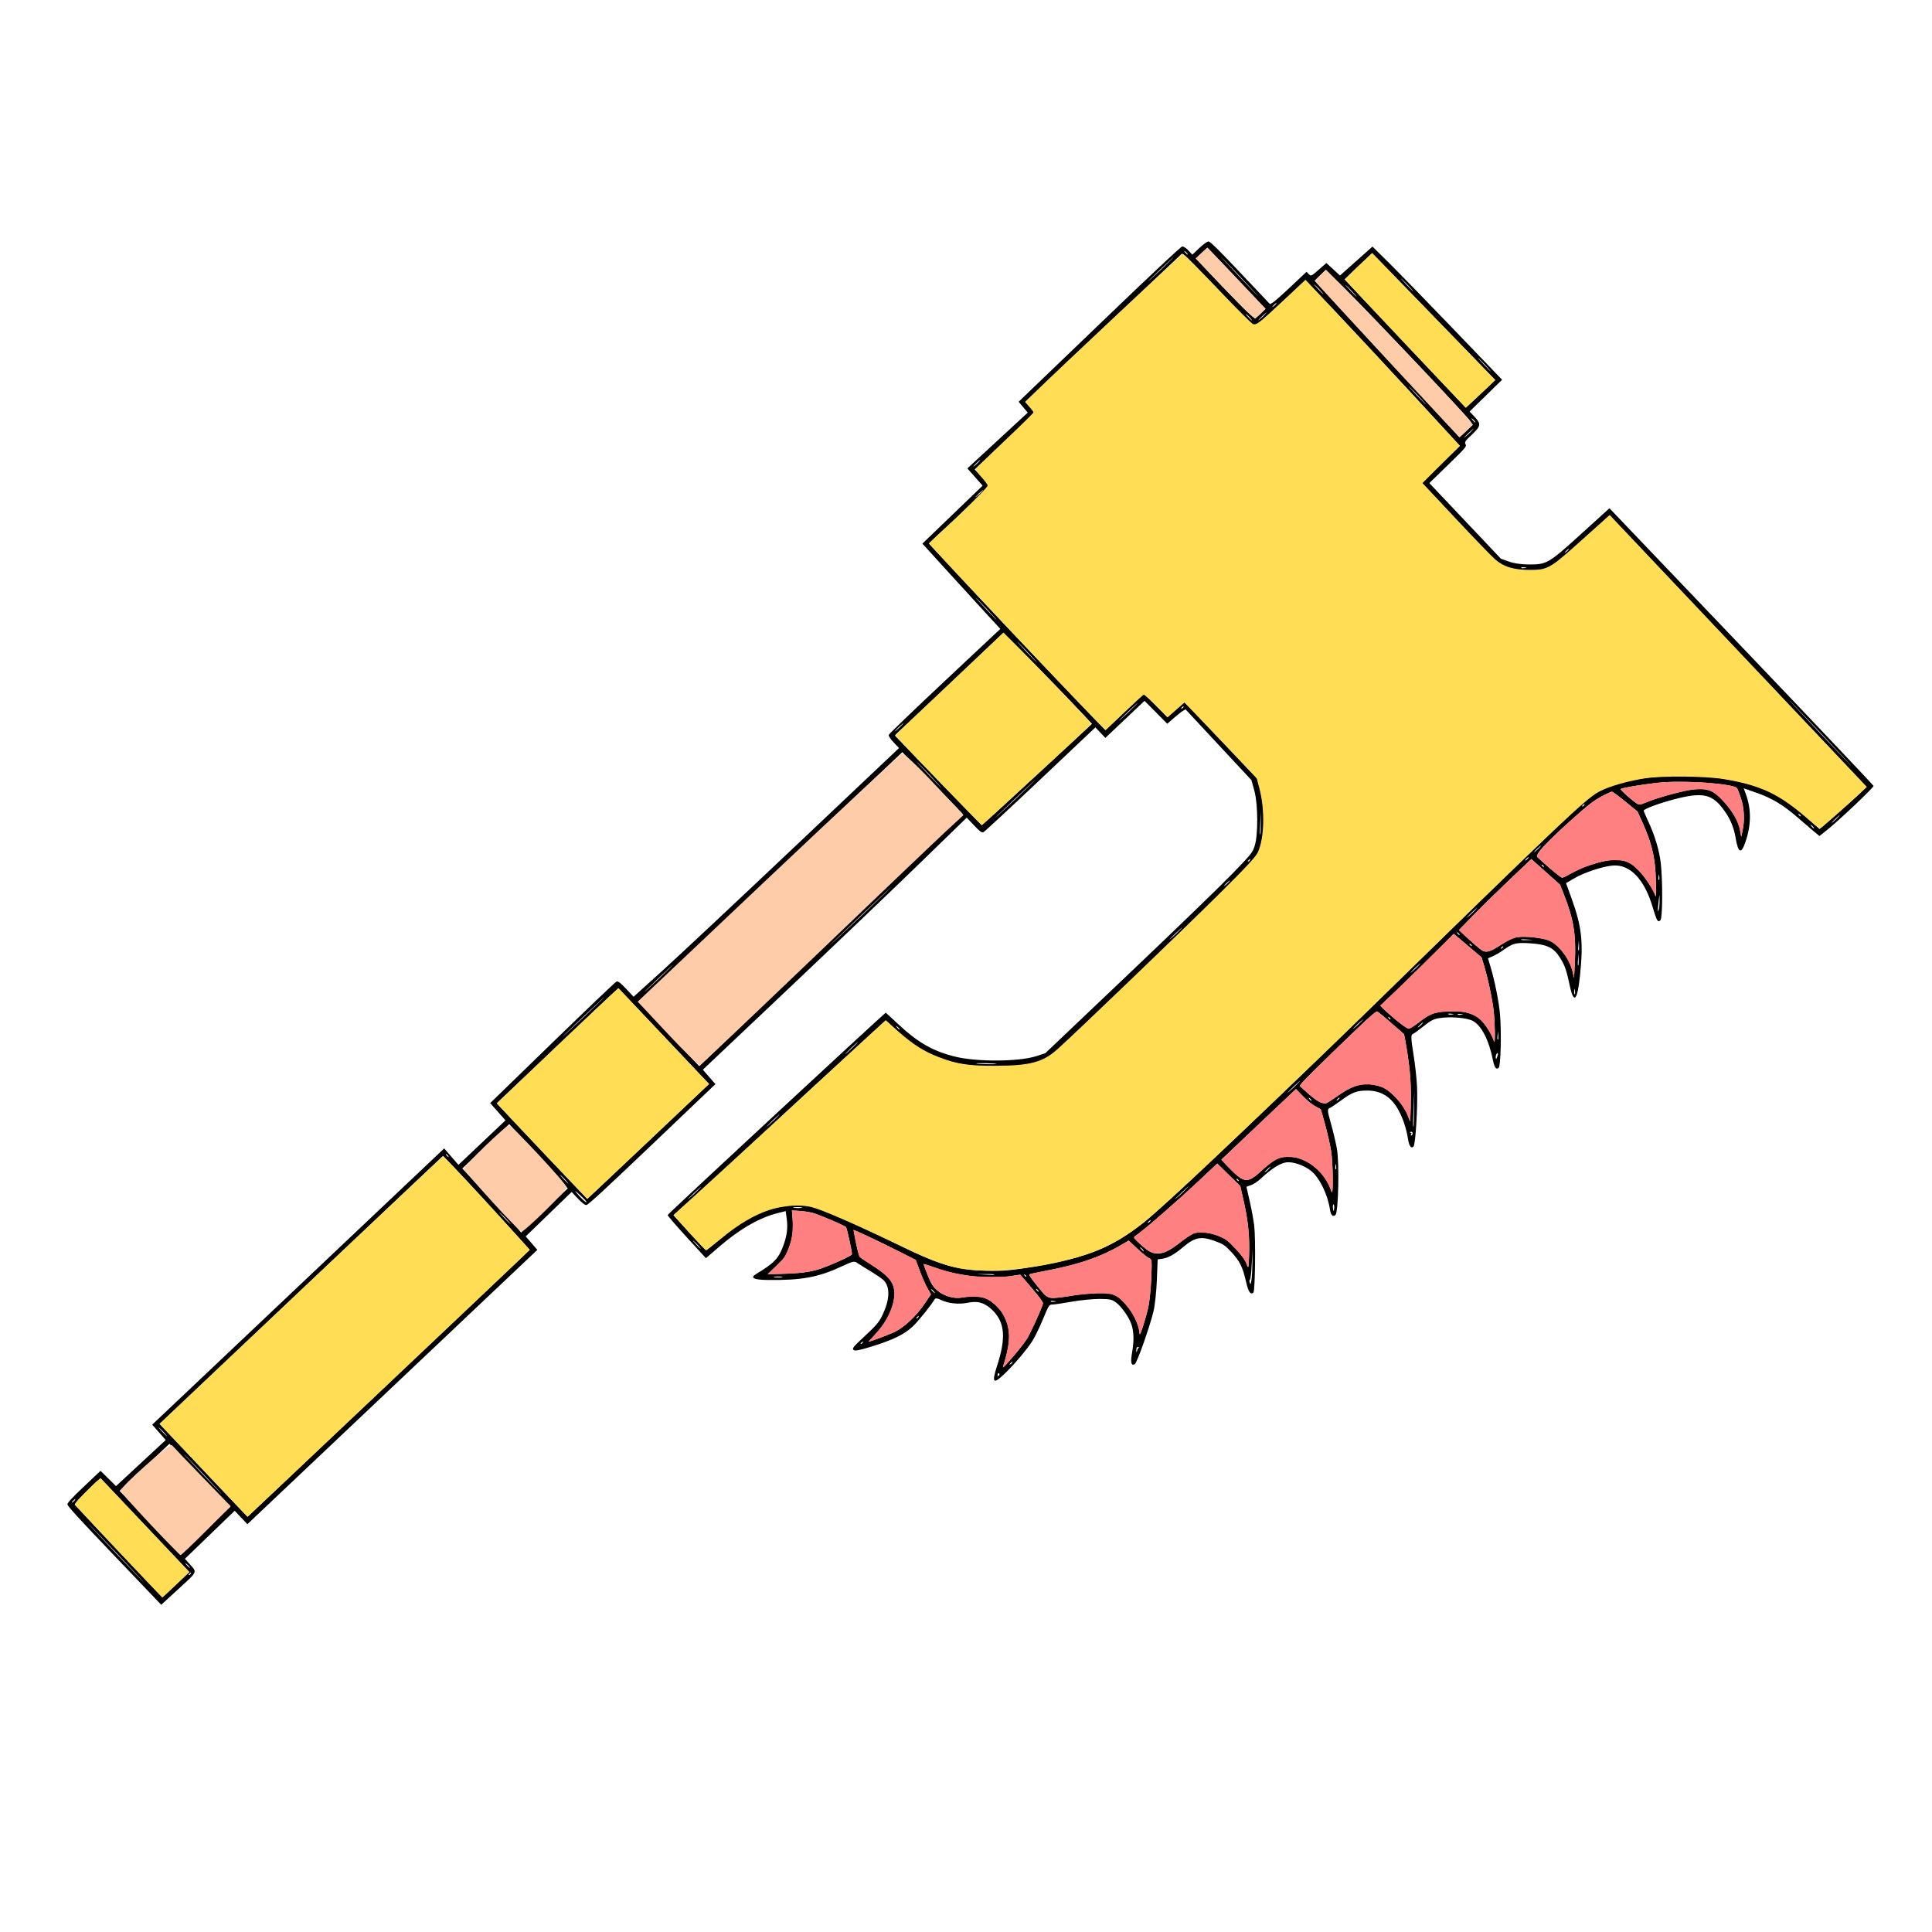 <?xml version="1.0" encoding="UTF-8" standalone="no"?>
<svg
   xmlns:dc="http://purl.org/dc/elements/1.1/"
   xmlns:cc="http://creativecommons.org/ns#"
   xmlns:rdf="http://www.w3.org/1999/02/22-rdf-syntax-ns#"
   xmlns:svg="http://www.w3.org/2000/svg"
   xmlns="http://www.w3.org/2000/svg"
   xmlns:xlink="http://www.w3.org/1999/xlink"
   xmlns:sodipodi="http://sodipodi.sourceforge.net/DTD/sodipodi-0.dtd"
   xmlns:inkscape="http://www.inkscape.org/namespaces/inkscape"
   cursor="default"
   viewBox="0 0 256 256"
   version="1.1"
   id="svg53"
   sodipodi:docname="chainaxe.svg"
   inkscape:version="1.0.2-2 (e86c870879, 2021-01-15)">
  <sodipodi:namedview
     pagecolor="#ffffff"
     bordercolor="#666666"
     borderopacity="1"
     objecttolerance="10"
     gridtolerance="10"
     guidetolerance="10"
     inkscape:pageopacity="0"
     inkscape:pageshadow="2"
     inkscape:window-width="1920"
     inkscape:window-height="1017"
     id="namedview55"
     showgrid="false"
     inkscape:zoom="1.9631877"
     inkscape:cx="184.1473"
     inkscape:cy="164.98184"
     inkscape:window-x="-8"
     inkscape:window-y="-8"
     inkscape:window-maximized="1"
     inkscape:current-layer="svg53"
     inkscape:document-rotation="0" />
  <defs
     id="defs25">
    <linearGradient
       id="innoGrad2">
      <stop
         offset="0"
         stop-color="#f55"
         id="stop2" />
      <stop
         offset="1"
         stop-color="#ff8080"
         id="stop4" />
    </linearGradient>
    <linearGradient
       id="innoGrad3">
      <stop
         offset="0"
         stop-color="#f55"
         id="stop7" />
      <stop
         offset="1"
         stop-color="#ff2a2a"
         id="stop9" />
    </linearGradient>
    <linearGradient
       id="innoGrad1">
      <stop
         offset="0"
         stop-color="#ff7f2a"
         id="stop12" />
      <stop
         offset="1"
         stop-color="#f95"
         id="stop14" />
    </linearGradient>
    <linearGradient
       id="linearGradient1068"
       x1="87.051"
       x2="54.78"
       y1="102.78"
       y2="123.932"
       gradientTransform="translate(6.903 5.37)"
       gradientUnits="userSpaceOnUse"
       xlink:href="#innoGrad1" />
    <linearGradient
       id="linearGradient1076"
       x1="125.831"
       x2="107.39"
       y1="56.949"
       y2="73.763"
       gradientTransform="translate(6.903 5.37)"
       gradientUnits="userSpaceOnUse"
       xlink:href="#innoGrad1" />
    <linearGradient
       id="linearGradient1084"
       x1="184.678"
       x2="165.966"
       y1="32"
       y2="46.373"
       gradientTransform="translate(6.903 5.37)"
       gradientUnits="userSpaceOnUse"
       xlink:href="#innoGrad1" />
    <linearGradient
       id="linearGradient1092"
       x1="53.966"
       x2="38.78"
       y1="163.525"
       y2="179.525"
       gradientTransform="translate(6.903 5.37)"
       gradientUnits="userSpaceOnUse"
       xlink:href="#innoGrad1" />
    <linearGradient
       id="linearGradient1100"
       x1="156.475"
       x2="120.949"
       y1="104.678"
       y2="137.492"
       gradientTransform="translate(6.903 5.37)"
       gradientUnits="userSpaceOnUse"
       xlink:href="#innoGrad1" />
    <linearGradient
       id="linearGradient1108"
       x1="120.136"
       x2="184.678"
       y1="232.136"
       y2="130.712"
       gradientTransform="translate(6.903 5.37)"
       gradientUnits="userSpaceOnUse"
       xlink:href="#innoGrad1" />
    <linearGradient
       id="linearGradient1116"
       x1="82.072"
       x2="27.613"
       y1="213.813"
       y2="231.839"
       gradientTransform="translate(6.903 5.37)"
       gradientUnits="userSpaceOnUse"
       xlink:href="#innoGrad3" />
    <linearGradient
       id="linearGradient1124"
       x1="204.03"
       x2="223.206"
       y1="87.637"
       y2="49.285"
       gradientTransform="translate(6.903 5.37)"
       gradientUnits="userSpaceOnUse"
       xlink:href="#innoGrad2" />
  </defs>
  <path
     style="fill:#000000;stroke-width:0.175"
     d="m 8.933,199.333 c 0.006,-0.21 0.655,-0.91 2.198,-2.37 l 2.189,-2.071 1.027,1.012 1.027,1.012 3.293,-3.051 3.293,-3.051 -0.895,-1.02 -0.895,-1.02 19.344,-18.301 19.344,-18.301 0.944,1.09 0.944,1.09 3.117,-2.949 3.117,-2.949 -1.013,-1.145 -1.013,-1.145 8.237,-7.999 c 4.53,-4.399 8.354,-8.047 8.497,-8.106 0.203,-0.084 0.481,0.126 1.265,0.954 l 1.004,1.062 3.789,-3.427 c 2.084,-1.885 9.997,-9.299 17.584,-16.477 l 13.795,-13.05 -0.713,-0.754 c -0.421,-0.445 -0.687,-0.85 -0.65,-0.989 0.034,-0.13 3.376,-3.343 7.426,-7.141 l 7.364,-6.906 -1.462,-1.58 c -0.804,-0.869 -3.128,-3.411 -5.165,-5.65 l -3.702,-4.07 3.991,-3.839 3.991,-3.839 -1.012,-1.143 -1.012,-1.143 4.002,-3.696 4.002,-3.696 -0.606,-0.719 -0.606,-0.719 10.706,-10.281 c 7.143,-6.86 10.799,-10.289 10.985,-10.303 0.154,-0.012 0.516,0.228 0.805,0.533 l 0.525,0.555 0.926,-0.876 c 0.551,-0.521 1.046,-0.873 1.222,-0.868 0.218,0.006 1.328,1.099 4.218,4.154 l 3.922,4.146 0.358,-0.194 c 0.197,-0.106 1.286,-1.07 2.421,-2.142 l 2.063,-1.948 0.295,0.312 c 0.285,0.301 0.33,0.281 1.313,-0.581 l 1.018,-0.893 0.903,0.828 0.903,0.828 2.153,-1.917 2.153,-1.917 2.263,2.239 c 1.245,1.231 5.109,5.202 8.587,8.823 l 6.324,6.584 -2.155,2.105 -2.155,2.105 0.649,0.686 c 0.909,0.96 0.867,1.234 -0.364,2.399 -0.881,0.833 -0.972,0.972 -0.819,1.251 0.163,0.297 0.043,0.439 -2.313,2.73 l -2.485,2.416 4.74,5.01 4.74,5.01 1.07,0.384 c 0.666,0.239 1.684,0.383 2.697,0.382 2.336,-0.003 2.547,-0.129 6.986,-4.157 l 3.633,-3.296 17.478,18.305 c 9.613,10.068 17.496,18.388 17.516,18.488 0.042,0.202 -4.67,4.667 -6.204,5.878 l -0.963,0.761 -0.745,-0.617 c -0.41,-0.339 -1.401,-1.187 -2.202,-1.884 -1.875,-1.631 -3.366,-2.522 -5.433,-3.244 l -1.662,-0.581 0.273,0.733 c 0.771,2.073 0.74,4.212 -0.095,6.546 -0.528,1.476 -0.91,1.263 -1.241,-0.692 -0.268,-1.582 -0.816,-2.788 -1.864,-4.102 -1.399,-1.753 -2.727,-1.964 -6.351,-1.005 -1.979,0.524 -3.96,1.264 -3.964,1.481 -0.002,0.086 0.245,0.678 0.549,1.316 0.892,1.874 1.523,3.963 1.712,5.669 0.268,2.409 0.237,7.27 -0.047,7.539 -0.353,0.334 -0.481,0.115 -1.043,-1.776 -1.085,-3.651 -2.973,-5.629 -5.226,-5.475 -1.286,0.088 -3.818,0.917 -5.111,1.674 l -1.129,0.66 0.687,1.896 c 1.406,3.88 1.629,5.861 1.165,10.346 -0.351,3.387 -0.827,3.845 -1.364,1.309 -0.426,-2.015 -0.657,-2.673 -1.283,-3.664 -0.858,-1.359 -1.726,-1.774 -4.006,-1.915 -1.833,-0.114 -2.249,-0.006 -3.521,0.908 -0.38,0.273 -0.99,0.63 -1.355,0.792 l -0.664,0.295 0.348,1.163 c 0.568,1.899 1.112,4.651 1.25,6.32 0.197,2.393 0.088,6.767 -0.175,7.016 -0.317,0.299 -0.568,-0.013 -0.749,-0.928 -0.529,-2.686 -1.489,-4.598 -2.642,-5.26 -0.753,-0.433 -2.953,-0.627 -4.462,-0.393 -0.784,0.121 -1.11,0.289 -2.104,1.079 -0.647,0.515 -1.307,0.987 -1.466,1.05 -0.225,0.089 -0.199,0.672 0.118,2.608 0.224,1.371 0.442,3.364 0.483,4.427 0.102,2.604 -0.199,7.599 -0.474,7.86 -0.321,0.306 -0.579,-0.065 -0.736,-1.062 -0.216,-1.366 -0.656,-2.685 -1.265,-3.792 -0.959,-1.743 -2.293,-2.567 -4.161,-2.57 -1.325,-0.002 -1.991,0.249 -3.375,1.27 -0.673,0.497 -1.384,0.972 -1.579,1.055 -0.315,0.134 -0.296,0.362 0.171,2.012 0.289,1.023 0.648,2.536 0.797,3.36 0.34,1.881 0.202,8.415 -0.185,8.782 -0.336,0.318 -0.625,0.038 -0.733,-0.712 -0.287,-1.989 -1.406,-4.265 -2.53,-5.145 -0.909,-0.712 -2.333,-1.207 -3.206,-1.114 -0.833,0.089 -2.008,0.832 -3.451,2.181 -0.415,0.389 -0.992,0.764 -1.314,0.857 -0.316,0.091 -0.569,0.195 -0.563,0.232 0.007,0.036 0.207,0.917 0.446,1.956 0.238,1.039 0.502,2.49 0.585,3.224 0.203,1.787 0.117,8.595 -0.111,8.811 -0.368,0.348 -0.673,-0.096 -0.97,-1.41 -0.445,-1.971 -0.823,-2.741 -1.928,-3.931 -0.873,-0.94 -1.087,-1.084 -2.228,-1.498 -1.791,-0.65 -2.619,-0.498 -4.109,0.751 -1.276,1.07 -2.004,1.479 -2.858,1.604 l -0.592,0.087 -0.108,2.751 c -0.059,1.513 -0.262,3.379 -0.45,4.147 -0.534,2.183 -2.208,6.89 -2.491,7.007 -0.483,0.199 -0.569,-0.229 -0.329,-1.65 0.247,-1.461 0.227,-2.543 -0.065,-3.541 -0.261,-0.891 -1.267,-2.37 -2.005,-2.948 -0.58,-0.454 -0.857,-0.519 -2.244,-0.527 -0.871,-0.005 -2.519,0.157 -3.663,0.36 -1.144,0.203 -2.297,0.374 -2.562,0.38 -0.471,0.011 -0.497,0.05 -1.284,1.946 -0.442,1.064 -1.063,2.346 -1.38,2.849 -0.74,1.172 -2.501,3.244 -3.806,4.479 -1.419,1.342 -1.617,1.08 -0.885,-1.178 1.169,-3.611 1.032,-5.618 -0.495,-7.222 -1.005,-1.056 -2.011,-1.397 -3.318,-1.123 -1.229,0.257 -2.621,0.124 -3.591,-0.343 -0.534,-0.257 -0.776,-0.284 -0.881,-0.099 -0.425,0.749 -2.142,2.88 -2.888,3.587 -1.118,1.058 -2.539,1.757 -5.367,2.642 -1.67,0.522 -2.33,0.649 -2.491,0.479 -0.202,-0.213 -0.081,-0.361 1.534,-1.872 1.51,-1.413 1.821,-1.78 2.248,-2.642 1.033,-2.091 1.109,-3.803 0.21,-4.72 -0.192,-0.195 -0.977,-0.734 -1.744,-1.198 -0.768,-0.464 -1.574,-0.967 -1.792,-1.118 -0.352,-0.245 -0.573,-0.193 -1.988,0.467 -3.138,1.462 -5.33,1.867 -9.833,1.815 -1.856,-0.022 -2.386,-0.285 -1.562,-0.778 2.373,-1.418 2.996,-2.063 3.613,-3.735 0.502,-1.361 0.632,-2.393 0.46,-3.646 l -0.133,-0.968 -1.023,0.254 c -2.422,0.601 -5.032,2.095 -7.758,4.443 l -1.788,1.54 -2.535,-2.77 c -1.394,-1.523 -2.536,-2.85 -2.537,-2.949 -0.001,-0.121 28.434,-26.495 28.9,-26.805 0.011,-0.007 0.694,0.62 1.518,1.394 2.736,2.568 4.758,3.726 7.761,4.446 2.896,0.694 8.419,0.648 10.673,-0.089 l 1.194,-0.39 11.013,-10.464 c 6.057,-5.755 12.229,-11.723 13.715,-13.261 2.607,-2.698 2.713,-2.83 3.013,-3.753 0.464,-1.425 0.443,-5.515 -0.037,-7.268 l -0.392,-1.431 -4.369,-4.693 -4.369,-4.693 -0.354,0.209 c -0.195,0.115 -0.739,0.545 -1.209,0.957 l -0.855,0.748 -1.506,-1.52 -1.506,-1.52 -2.596,2.456 -2.596,2.456 -0.66,-0.698 -0.66,-0.698 -7.283,6.89 c -4.006,3.79 -7.406,6.941 -7.557,7.003 -0.218,0.09 -0.469,-0.094 -1.24,-0.909 l -0.967,-1.022 -6.22,6.044 c -3.421,3.324 -11.289,10.839 -17.483,16.7 l -11.263,10.655 0.833,0.955 0.833,0.955 -8.39,8 c -6.093,5.809 -8.475,8.005 -8.699,8.02 -0.205,0.013 -0.584,-0.272 -1.136,-0.855 l -0.827,-0.875 -3.044,2.944 -3.044,2.944 0.773,0.892 0.773,0.892 -19.212,18.175 -19.212,18.175 -0.842,-0.89 -0.842,-0.89 -3.298,3.184 -3.298,3.184 0.607,0.672 c 1.042,1.153 1.132,0.946 -1.454,3.319 l -2.287,2.098 -6.218,-6.507 c -4.736,-4.956 -6.216,-6.578 -6.21,-6.805 z m 9.511,9.658 c -1.609,-1.741 -4.309,-4.595 -6,-6.342 -1.691,-1.748 -0.375,-0.323 2.926,3.165 3.3,3.488 4.684,4.918 3.075,3.178 z M 9.941,198.736 c 0.093,-0.149 -0.004,-0.111 -0.216,0.085 -0.212,0.195 -0.288,0.317 -0.169,0.271 0.119,-0.046 0.292,-0.206 0.385,-0.355 z m 13.347,11.245 1.776,-1.68 -5.88,-6.216 -5.88,-6.216 -1.489,1.412 c -0.819,0.777 -1.585,1.568 -1.702,1.758 l -0.213,0.346 5.806,6.137 5.806,6.137 1.776,-1.68 z m 2.002,-1.489 c 0.063,-0.136 0.004,-0.138 -0.149,-0.004 -0.139,0.121 -0.185,0.222 -0.103,0.224 0.082,0.002 0.196,-0.097 0.253,-0.22 z m -0.154,-0.797 c -0.083,-0.151 -0.298,-0.381 -0.477,-0.51 -0.18,-0.129 -0.112,-0.005 0.151,0.275 0.263,0.28 0.41,0.386 0.327,0.235 z m 2.057,-4.829 3.298,-3.184 -0.279,-0.277 c -0.153,-0.152 -1.963,-2.037 -4.022,-4.188 l -3.743,-3.911 -3.298,3.12 -3.298,3.12 4.022,4.252 4.022,4.252 3.298,-3.184 z M 22.043,190.185 c -0.22,-0.288 -0.625,-0.716 -0.9,-0.951 -0.275,-0.236 -0.095,-4.9e-4 0.4,0.523 0.495,0.523 0.72,0.716 0.5,0.429 z m 6.903,7.291 c -1.118,-1.223 -2.981,-3.193 -4.14,-4.376 -1.159,-1.184 -0.245,-0.183 2.032,2.224 2.277,2.407 3.226,3.375 2.108,2.152 z M 51.491,183.299 70.181,165.617 66.825,161.902 c -1.846,-2.043 -4.427,-4.847 -5.736,-6.231 l -2.381,-2.516 -18.773,17.761 -18.773,17.761 5.82,6.152 5.82,6.152 z m 16.051,-21.247 c -0.285,-0.354 -0.825,-0.925 -1.2,-1.268 -0.374,-0.344 -0.141,-0.055 0.519,0.643 0.66,0.698 0.966,0.98 0.681,0.626 z m -8.107,-8.805 c -0.047,-0.12 -0.182,-0.263 -0.3,-0.317 -0.118,-0.054 -0.079,0.045 0.086,0.219 0.165,0.174 0.261,0.219 0.214,0.098 z m 12.702,7.153 3.089,-2.922 -0.909,-1.124 c -0.5,-0.618 -2.245,-2.537 -3.878,-4.264 l -2.969,-3.14 -3.106,2.938 -3.106,2.938 3.475,3.744 c 1.911,2.059 3.664,3.971 3.895,4.248 l 0.42,0.504 z m 3.083,-3.698 c -0.22,-0.288 -0.625,-0.716 -0.9,-0.951 -0.275,-0.236 -0.095,-4.9e-4 0.4,0.523 0.495,0.523 0.72,0.716 0.5,0.429 z m 2.475,2.61 c 0.083,-0.017 -0.144,-0.31 -0.504,-0.65 -1.083,-1.024 -1.266,-1.101 -0.432,-0.184 0.432,0.476 0.854,0.851 0.937,0.834 z m 8.179,-8.061 8.055,-7.62 -6,-6.342 -6,-6.342 -8.055,7.62 -8.055,7.62 6,6.342 6,6.342 z m 6.892,14.087 c -0.222,-0.289 -0.6,-0.688 -0.841,-0.887 -0.241,-0.199 -0.06,0.038 0.403,0.526 0.462,0.488 0.66,0.65 0.438,0.361 z m 2.694,-1.214 c 4.501,-3.913 9.214,-5.334 13.085,-3.946 1.547,0.554 7.395,3.181 9.844,4.421 5.825,2.95 8.21,3.678 12.398,3.787 2.083,0.054 3.38,-0.065 6.432,-0.59 6.925,-1.191 10.013,-2.442 14.338,-5.809 2.652,-2.065 20.38,-18.909 34.812,-33.076 6.581,-6.46 14.725,-14.373 18.098,-17.585 6.011,-5.723 6.159,-5.853 7.407,-6.504 4.817,-2.511 14.967,-2.745 21.216,-0.489 2.356,0.851 4.115,2.007 6.954,4.569 l 1.053,0.95 2.064,-1.797 c 1.135,-0.988 2.535,-2.242 3.111,-2.786 l 1.047,-0.99 -17.024,-17.995 -17.024,-17.995 -3.585,3.262 c -3.999,3.639 -4.313,3.844 -6.199,4.055 -1.441,0.161 -3.474,-0.195 -4.555,-0.798 -0.775,-0.432 -1.415,-1.067 -5.7,-5.656 l -4.827,-5.169 2.516,-2.445 2.516,-2.445 -5.584,-6.07 c -3.071,-3.339 -7.676,-8.282 -10.234,-10.986 l -4.65,-4.915 -3.116,2.948 c -1.905,1.803 -3.26,2.987 -3.486,3.049 -0.355,0.097 -0.543,-0.082 -4.717,-4.491 -2.391,-2.526 -4.504,-4.688 -4.694,-4.805 l -0.346,-0.213 -10.387,9.826 -10.387,9.826 0.593,0.627 c 0.326,0.345 0.568,0.719 0.538,0.832 -0.03,0.113 -1.8,1.844 -3.933,3.846 l -3.879,3.641 0.957,1.012 c 0.635,0.671 0.936,1.096 0.894,1.263 -0.035,0.138 -1.834,1.889 -3.998,3.891 l -3.934,3.64 5.524,5.917 c 3.038,3.254 8.302,8.819 11.698,12.366 l 6.174,6.45 2.547,-2.44 2.547,-2.44 1.561,1.579 1.561,1.579 1.141,-1.01 1.141,-1.01 4.8,5.074 4.8,5.074 0.322,1.139 c 0.699,2.47 0.741,6.063 0.094,8.052 -0.301,0.923 -0.446,1.113 -2.51,3.285 -2.82,2.967 -24.111,23.431 -25.11,24.134 -1.554,1.094 -3.323,1.481 -7.254,1.586 -2.735,0.074 -5.313,-0.313 -7.519,-1.128 -2.19,-0.809 -3.857,-1.868 -5.782,-3.675 l -1.425,-1.337 -4.784,4.373 c -2.631,2.405 -7.98,7.34 -11.886,10.968 -3.906,3.627 -8.087,7.466 -9.292,8.53 l -2.19,1.935 2.105,2.294 c 1.158,1.262 2.15,2.317 2.204,2.345 0.055,0.028 0.918,-0.661 1.918,-1.53 z m -2.723,-6.689 c 0.38,-0.407 0.062,-0.147 -0.705,0.579 -0.768,0.726 -1.078,1.059 -0.691,0.74 0.388,-0.319 1.016,-0.912 1.396,-1.32 z M 79.596,132.611 c 1.219,-1.192 0.189,-0.251 -2.287,2.092 -2.477,2.343 -3.474,3.319 -2.216,2.168 1.258,-1.151 3.284,-3.068 4.503,-4.26 z m 26.311,36.057 c 0.733,-0.059 1.812,-0.25 2.398,-0.425 1.276,-0.381 4.516,-1.817 4.572,-2.026 0.057,-0.216 -0.651,-3.499 -0.786,-3.641 -0.135,-0.143 -2.98,-1.37 -4.087,-1.764 -0.423,-0.15 -1.286,-0.305 -1.919,-0.343 l -1.15,-0.07 0.093,1.045 c 0.136,1.534 -0.017,2.689 -0.533,4.016 -0.408,1.051 -0.585,1.299 -1.617,2.276 l -1.159,1.097 1.428,-0.029 c 0.785,-0.016 2.027,-0.077 2.76,-0.135 z m -2.746,0.603 c 0.329,-10e-4 0.572,-0.031 0.539,-0.066 -0.033,-0.035 -0.33,-0.062 -0.659,-0.061 -0.329,0.001 -0.572,0.031 -0.539,0.066 0.033,0.035 0.33,0.062 0.659,0.061 z m 11.172,8.585 c 0.063,-0.136 0.004,-0.138 -0.149,-0.004 -0.139,0.121 -0.185,0.222 -0.103,0.224 0.082,0.002 0.196,-0.097 0.253,-0.22 z m 4.029,-1.284 c 1.366,-0.606 2.978,-2.097 4.179,-3.867 l 0.814,-1.199 -0.463,-0.789 c -0.255,-0.434 -0.709,-1.457 -1.009,-2.274 l -0.545,-1.485 -2.429,-1.237 c -1.336,-0.681 -3.191,-1.581 -4.122,-2.002 l -1.693,-0.765 0.324,1.699 c 0.178,0.934 0.414,1.794 0.523,1.909 0.11,0.116 0.877,0.629 1.704,1.14 1.921,1.185 2.731,2.113 2.854,3.269 0.18,1.693 -0.773,3.953 -2.417,5.732 l -1.01,1.092 1.094,-0.368 c 0.602,-0.202 1.59,-0.587 2.195,-0.856 z m -12.599,-16.493 c 0.329,-0.001 0.572,-0.031 0.539,-0.066 -0.033,-0.035 -0.33,-0.062 -0.659,-0.061 -0.329,10e-4 -0.572,0.031 -0.539,0.066 0.033,0.035 0.33,0.062 0.659,0.061 z m 15.951,14.4 c 0.063,-0.136 0.004,-0.138 -0.149,-0.004 -0.139,0.121 -0.185,0.222 -0.103,0.224 0.082,0.002 0.196,-0.097 0.253,-0.22 z M 88.789,128.241 c 0.838,-0.834 0.153,-0.221 -1.521,1.363 -1.674,1.584 -2.36,2.267 -1.523,1.517 0.837,-0.75 2.207,-2.046 3.044,-2.88 z m 21.32,-3.649 c 9.597,-9.175 17.453,-16.707 17.456,-16.737 0.004,-0.03 -1.795,-1.884 -3.998,-4.121 l -4.004,-4.067 -17.485,16.541 -17.485,16.541 4.032,4.262 4.032,4.262 z m -6.978,23.251 c 0.38,-0.407 0.062,-0.147 -0.705,0.579 -0.768,0.726 -1.078,1.059 -0.691,0.74 0.388,-0.319 1.016,-0.912 1.396,-1.32 z m 29.253,34.405 c 0.07,-0.066 0.07,-0.18 -2.4e-4,-0.254 -0.07,-0.074 -0.151,-0.045 -0.18,0.064 -0.029,0.109 -0.029,0.224 2.4e-4,0.254 0.029,0.031 0.11,0.002 0.18,-0.064 z m 1.862,-2.499 c 0.691,-0.795 1.511,-1.847 1.821,-2.337 0.488,-0.77 1.953,-4.004 2.127,-4.695 0.038,-0.152 -0.492,-0.879 -1.476,-2.025 l -1.536,-1.787 -1.208,0.182 c -2.944,0.443 -7.078,-0.005 -10.003,-1.083 -0.876,-0.323 -1.593,-0.552 -1.594,-0.51 -0.001,0.043 0.244,0.7 0.546,1.462 0.438,1.107 0.683,1.505 1.222,1.988 0.87,0.779 2.248,1.184 3.349,0.984 1.589,-0.288 2.829,-0.152 3.683,0.405 1.872,1.22 2.833,3.457 2.473,5.752 -0.119,0.76 -0.348,1.769 -0.508,2.243 -0.16,0.474 -0.26,0.863 -0.222,0.864 0.038,10e-4 0.634,-0.649 1.326,-1.444 z m -10.397,-8.476 c -0.084,-0.152 -0.273,-0.352 -0.42,-0.444 -0.147,-0.092 -0.079,0.033 0.152,0.277 0.231,0.244 0.352,0.319 0.268,0.167 z m 10.302,9.223 c 0.054,-0.118 -0.045,-0.079 -0.219,0.086 -0.174,0.165 -0.219,0.261 -0.098,0.214 0.12,-0.047 0.263,-0.182 0.317,-0.3 z m -2.422,-11.57 c 0.095,-0.09 -0.113,-0.109 -1.171,-0.105 l -1.138,0.005 1.136,0.068 c 0.625,0.037 1.152,0.052 1.173,0.033 z m 5.894,2.176 c -0.047,-0.12 -0.182,-0.263 -0.3,-0.317 -0.118,-0.054 -0.079,0.045 0.086,0.219 0.165,0.174 0.261,0.219 0.214,0.098 z m -1.623,-1.955 c 0.002,-0.082 -0.097,-0.196 -0.22,-0.253 -0.136,-0.063 -0.138,-0.004 -0.004,0.149 0.121,0.139 0.222,0.185 0.224,0.103 z m 3.27,2.829 c 0.319,0.047 1.477,-0.073 2.573,-0.266 1.096,-0.194 2.768,-0.36 3.714,-0.37 2.028,-0.022 2.564,0.229 3.867,1.806 0.869,1.052 1.562,2.616 1.583,3.575 0.01,0.471 0.734,-1.741 1.15,-3.515 0.14,-0.599 0.313,-2.272 0.384,-3.719 0.117,-2.387 0.092,-2.642 -0.269,-2.763 -0.219,-0.073 -0.919,-0.628 -1.555,-1.234 l -1.156,-1.101 -1.18,0.689 c -2.561,1.496 -5.728,2.569 -9.762,3.306 -1.127,0.206 -2.117,0.418 -2.199,0.471 -0.129,0.083 0.429,0.844 1.92,2.618 0.21,0.25 0.583,0.451 0.93,0.503 z m 0.41,0.516 c 0.35,-0.033 0.351,-0.041 0.003,-0.093 -0.211,-0.032 -0.406,-0.037 -0.432,-0.012 -0.104,0.099 0.061,0.139 0.429,0.105 z m -26.154,-34.243 c 0.38,-0.407 0.062,-0.147 -0.705,0.579 -0.768,0.726 -1.078,1.059 -0.691,0.74 0.388,-0.319 1.016,-0.912 1.396,-1.32 z m 37.167,40.651 c 0.02,-0.166 0.123,-0.304 0.229,-0.306 0.106,-0.002 0.08,-0.038 -0.058,-0.079 -0.193,-0.058 -0.26,-0.002 -0.289,0.243 -0.021,0.175 -0.011,0.346 0.021,0.381 0.033,0.035 0.076,-0.073 0.097,-0.239 z m -33.344,-60.612 c 1.818,-1.757 0.336,-0.386 -3.292,3.046 -3.628,3.432 -5.115,4.87 -3.305,3.195 1.81,-1.675 4.779,-4.483 6.596,-6.24 z m 1.845,18.091 c -0.046,-0.119 -0.206,-0.292 -0.355,-0.385 -0.149,-0.093 -0.111,0.004 0.085,0.216 0.195,0.212 0.317,0.288 0.271,0.169 z m 32.353,29.362 c -0.084,-0.152 -0.273,-0.352 -0.42,-0.444 -0.147,-0.092 -0.079,0.033 0.152,0.277 0.231,0.244 0.352,0.319 0.268,0.167 z m 0.279,-0.265 c 1.297,1.031 2.496,0.807 4.547,-0.851 0.724,-0.585 1.558,-1.132 1.855,-1.216 0.852,-0.241 2.06,-0.109 3.225,0.352 0.956,0.378 1.207,0.566 2.271,1.698 0.872,0.928 1.266,1.467 1.453,1.99 0.255,0.711 0.258,0.702 0.325,-1.029 0.096,-2.452 -0.116,-4.675 -0.679,-7.128 l -0.484,-2.108 -1.521,-1.506 -1.521,-1.506 -2.431,2.295 c -2.574,2.43 -7.375,6.61 -8.213,7.15 -0.497,0.32 -0.497,0.323 -0.026,0.802 0.26,0.265 0.798,0.74 1.197,1.057 z M 130.749,141.008 c 0.742,0.016 1.322,4.3e-4 1.289,-0.035 -0.033,-0.035 -0.667,-0.076 -1.409,-0.092 -0.742,-0.016 -1.323,-4.2e-4 -1.29,0.035 0.033,0.035 0.667,0.076 1.409,0.092 z m 21.71,20.725 c 0.054,-0.118 -0.045,-0.079 -0.219,0.086 -0.174,0.165 -0.219,0.261 -0.098,0.214 0.12,-0.047 0.263,-0.182 0.317,-0.3 z m 4.886,-4.364 c 0.377,-0.405 0.03,-0.115 -0.773,0.644 -0.802,0.759 -1.111,1.09 -0.686,0.736 0.425,-0.354 1.081,-0.975 1.459,-1.38 z m 8.48,12.266 c 0.06,-0.321 0.114,-1.379 0.118,-2.352 l 0.009,-1.769 -0.087,1.946 c -0.048,1.07 -0.153,2.007 -0.233,2.083 -0.12,0.114 -0.099,0.353 0.055,0.625 0.015,0.027 0.077,-0.212 0.138,-0.533 z m -1.68,-13.173 c 0.002,-0.082 -0.097,-0.196 -0.22,-0.253 -0.136,-0.063 -0.138,-0.004 -0.004,0.149 0.121,0.139 0.222,0.185 0.224,0.103 z m 0.253,-0.355 c 0.808,0.487 1.425,0.274 2.694,-0.926 1.629,-1.541 2.438,-1.952 3.769,-1.912 2.372,0.07 4.763,2.054 5.574,4.623 0.25,0.792 0.196,-3.846 -0.064,-5.418 -0.136,-0.828 -0.497,-2.402 -0.801,-3.496 l -0.553,-1.99 -0.748,-0.395 c -0.414,-0.219 -1.149,-0.818 -1.644,-1.342 l -0.896,-0.947 -4.947,4.68 -4.947,4.68 0.991,1.046 c 0.545,0.575 1.253,1.204 1.573,1.396 z m 3.887,-1.401 c 0.165,-0.212 0.014,-0.115 -0.335,0.214 -0.35,0.329 -0.485,0.502 -0.3,0.385 0.184,-0.117 0.471,-0.387 0.636,-0.598 z m 8.504,5.363 c 0.02,-0.259 -0.021,-0.473 -0.091,-0.475 -0.07,-0.002 -0.107,0.185 -0.081,0.416 0.065,0.589 0.129,0.61 0.172,0.059 z m -52.371,-56.053 c -0.724,-0.81 -1.912,-2.066 -2.64,-2.791 -0.728,-0.725 -0.136,-0.062 1.316,1.472 1.452,1.535 2.048,2.128 1.324,1.318 z m -4.774,-8.096 c 0.236,-0.275 4.9e-4,-0.095 -0.523,0.4 -0.523,0.495 -0.716,0.72 -0.429,0.5 0.288,-0.22 0.716,-0.625 0.951,-0.9 z m 10.445,13.421 c 0.02,0.004 3.315,-3.016 7.322,-6.711 l 7.286,-6.717 -2.339,-2.472 c -1.286,-1.36 -3.924,-4.072 -5.862,-6.029 l -3.524,-3.556 -7.194,6.806 -7.194,6.806 5.734,5.934 c 3.154,3.263 5.75,5.936 5.77,5.94 z m 6.56,-5.466 c 1.188,-1.164 0.22,-0.28 -2.153,1.964 -2.372,2.244 -3.344,3.196 -2.16,2.116 1.184,-1.08 3.125,-2.916 4.313,-4.08 z m 40.39,51.03 c 0.026,-0.025 0.032,-0.219 0.012,-0.432 -0.033,-0.35 -0.041,-0.351 -0.093,-0.003 -0.054,0.366 -0.023,0.533 0.081,0.435 z m -4.917,-11.517 c 0.342,-0.372 0.022,-0.11 -0.71,0.583 -0.733,0.693 -1.012,0.998 -0.622,0.677 0.391,-0.321 0.99,-0.888 1.332,-1.26 z m 1.653,2.405 c -0.047,-0.12 -0.182,-0.263 -0.3,-0.317 -0.118,-0.054 -0.079,0.045 0.086,0.219 0.165,0.174 0.261,0.219 0.214,0.098 z m 1.178,0.269 c 0.292,0.102 0.625,0.166 0.74,0.143 0.114,-0.024 0.859,-0.506 1.654,-1.072 2.141,-1.523 3.629,-1.817 5.693,-1.128 1.111,0.371 2.879,2.246 3.437,3.644 l 0.38,0.954 0.075,-2.226 c 0.083,-2.466 -0.096,-4.848 -0.566,-7.544 l -0.311,-1.784 -1.569,-1.365 c -0.863,-0.751 -1.699,-1.458 -1.858,-1.573 -0.285,-0.204 -0.371,-0.13 -4.86,4.182 -2.514,2.415 -4.791,4.66 -5.06,4.989 l -0.489,0.598 1.102,0.999 c 0.606,0.549 1.341,1.082 1.633,1.184 z m -18.45,-22.994 c 0.342,-0.372 0.022,-0.11 -0.71,0.583 -0.733,0.693 -1.012,0.998 -0.622,0.677 0.391,-0.321 0.99,-0.888 1.332,-1.26 z m 20.985,22.436 c 0.054,-0.118 -0.045,-0.079 -0.219,0.086 -0.174,0.165 -0.219,0.261 -0.098,0.214 0.12,-0.047 0.263,-0.182 0.317,-0.3 z m 9.688,4.688 c 0.005,-0.188 -0.065,-0.249 -0.242,-0.213 -0.161,0.033 -0.168,0.073 -0.021,0.112 0.126,0.034 0.159,0.127 0.074,0.208 -0.086,0.081 -0.08,0.149 0.013,0.152 0.093,0.003 0.172,-0.114 0.176,-0.26 z m 0.133,-0.918 c 0.019,-0.018 0.049,-1.101 0.067,-2.407 l 0.033,-2.374 -0.099,2.373 c -0.092,2.204 -0.092,2.496 -1.3e-4,2.409 z m -6.81,-14.054 c 0.271,-0.307 0.008,-0.1 -0.585,0.461 -0.593,0.561 -0.815,0.812 -0.493,0.559 0.322,-0.254 0.807,-0.713 1.078,-1.02 z m -17.588,-18.46 c 0.165,-0.212 0.014,-0.115 -0.335,0.214 -0.35,0.329 -0.485,0.502 -0.3,0.385 0.184,-0.117 0.471,-0.387 0.636,-0.598 z M 131.838,81.879 c -0.584,-0.663 -1.61,-1.748 -2.28,-2.41 -0.67,-0.662 -0.192,-0.119 1.062,1.206 1.254,1.326 1.802,1.867 1.218,1.204 z m 5.334,5.638 c -0.554,-0.632 -1.499,-1.631 -2.1,-2.22 -0.601,-0.588 -0.147,-0.071 1.008,1.15 1.155,1.221 1.647,1.702 1.092,1.07 z m 47.083,47.517 c 0.002,-0.082 -0.097,-0.196 -0.22,-0.253 -0.136,-0.063 -0.138,-0.004 -0.004,0.149 0.121,0.139 0.222,0.185 0.224,0.103 z M 150.529,93.388 c 0.557,-0.571 0.099,-0.175 -1.018,0.881 -1.116,1.056 -1.572,1.523 -1.012,1.039 0.56,-0.485 1.473,-1.349 2.03,-1.92 z m 34.447,41.76 c 0.748,0.63 1.5,1.149 1.672,1.154 0.172,0.005 0.816,-0.399 1.432,-0.898 1.377,-1.115 2.146,-1.375 4.208,-1.421 1.903,-0.043 3.199,0.372 4.077,1.304 0.648,0.688 1.395,1.952 1.602,2.709 0.156,0.571 0.138,-2.121 -0.025,-3.794 -0.149,-1.531 -0.712,-4.28 -1.232,-6.014 l -0.396,-1.323 -1.252,-1.064 c -0.688,-0.585 -1.52,-1.288 -1.847,-1.56 l -0.596,-0.496 -2.975,2.973 c -1.636,1.635 -3.822,3.774 -4.857,4.753 l -1.882,1.781 0.356,0.376 c 0.196,0.207 0.968,0.891 1.715,1.521 z m -19.339,-21.213 c 0.063,-0.136 0.004,-0.138 -0.149,-0.004 -0.139,0.121 -0.185,0.222 -0.103,0.224 0.082,0.002 0.196,-0.097 0.253,-0.22 z m 22.88,21.628 c 0.128,-0.179 -0.024,-0.082 -0.337,0.215 -0.314,0.297 -0.419,0.443 -0.233,0.325 0.186,-0.118 0.442,-0.361 0.571,-0.54 z m -21.5,-25.021 c 0.02,-0.019 0.039,-0.713 0.043,-1.543 l 0.007,-1.509 -0.076,1.507 c -0.071,1.4 -0.067,1.633 0.027,1.545 z m 21.102,17.231 c 0.271,-0.307 0.008,-0.1 -0.585,0.461 -0.593,0.561 -0.815,0.812 -0.493,0.559 0.322,-0.254 0.807,-0.713 1.078,-1.02 z m 4.249,6.652 c 0.35,-0.033 0.351,-0.041 0.003,-0.093 -0.211,-0.032 -0.406,-0.037 -0.432,-0.012 -0.104,0.099 0.061,0.139 0.429,0.105 z m 6.037,5.556 c 0.141,-0.422 0.08,-0.587 -0.115,-0.312 -0.112,0.158 -0.137,0.539 -0.043,0.65 0.018,0.021 0.089,-0.131 0.158,-0.338 z m -4.803,-5.521 c 0.35,-0.033 0.351,-0.041 0.003,-0.093 -0.211,-0.032 -0.406,-0.037 -0.432,-0.012 -0.104,0.099 0.061,0.139 0.429,0.105 z M 130.196,65.024 c 0.2,-0.243 -0.007,-0.09 -0.461,0.339 -0.453,0.429 -0.617,0.628 -0.364,0.441 0.253,-0.186 0.624,-0.537 0.825,-0.78 z m 26.615,28.656 c 0.063,-0.136 0.004,-0.138 -0.149,-0.004 -0.139,0.121 -0.185,0.222 -0.103,0.224 0.082,0.002 0.196,-0.097 0.253,-0.22 z m 41.7,44.038 c 0.024,-0.023 0.031,-0.273 0.015,-0.555 l -0.028,-0.514 -0.057,0.512 c -0.053,0.481 -0.032,0.654 0.07,0.558 z M 129.809,61.063 c 0.201,-0.244 0.023,-0.12 -0.396,0.275 -0.419,0.395 -0.584,0.595 -0.366,0.443 0.218,-0.151 0.561,-0.475 0.762,-0.719 z m 63.597,62.794 c -0.047,-0.12 -0.182,-0.263 -0.3,-0.317 -0.118,-0.054 -0.079,0.045 0.086,0.219 0.165,0.174 0.261,0.219 0.214,0.098 z m 1.617,1.47 c 0.002,-0.082 -0.097,-0.196 -0.22,-0.253 -0.136,-0.063 -0.138,-0.004 -0.004,0.149 0.121,0.139 0.222,0.185 0.224,0.103 z m 1.342,0.598 c 0.581,0.359 1.114,0.193 2.659,-0.827 0.833,-0.55 1.475,-0.841 2.052,-0.93 0.918,-0.141 3.129,0.069 4.026,0.382 1.587,0.554 3.261,2.994 3.434,5.004 0.021,0.245 0.09,-0.795 0.154,-2.309 0.147,-3.498 -0.208,-5.571 -1.519,-8.847 l -0.473,-1.183 -1.892,-1.688 -1.892,-1.688 -2.672,2.528 c -1.469,1.391 -3.629,3.505 -4.798,4.699 l -2.126,2.17 1.294,1.201 c 0.711,0.661 1.501,1.329 1.755,1.486 z m -0.756,-5.479 c 0.271,-0.307 0.008,-0.1 -0.585,0.461 -0.593,0.561 -0.815,0.812 -0.493,0.559 0.322,-0.254 0.807,-0.713 1.078,-1.02 z m 3.552,5.041 c 0.063,-0.136 0.004,-0.138 -0.149,-0.004 -0.139,0.121 -0.185,0.222 -0.103,0.224 0.082,0.002 0.196,-0.097 0.253,-0.22 z m 3.23,-0.921 0.765,-0.017 -0.763,-0.06 c -0.419,-0.033 -0.78,-0.043 -0.802,-0.022 -0.098,0.093 0.087,0.116 0.8,0.1 z m 6.295,7.13 c 0.026,-0.025 0.032,-0.219 0.012,-0.432 -0.033,-0.35 -0.041,-0.351 -0.093,-0.003 -0.054,0.366 -0.023,0.533 0.081,0.435 z m 0.468,-3.808 c 0.022,-0.021 0.032,-0.382 0.022,-0.802 l -0.017,-0.765 -0.06,0.763 c -0.056,0.711 -0.043,0.897 0.055,0.804 z m 0.056,-1.976 c 0.023,-0.021 0.031,-0.327 0.019,-0.679 l -0.022,-0.64 -0.058,0.638 c -0.054,0.596 -0.038,0.775 0.062,0.681 z m -6.689,-12.255 c 0.093,-0.149 -0.004,-0.111 -0.216,0.085 -0.212,0.195 -0.288,0.317 -0.169,0.271 0.119,-0.046 0.292,-0.206 0.385,-0.355 z m 2.056,1.189 c 0.002,-0.082 -0.097,-0.196 -0.22,-0.253 -0.136,-0.063 -0.138,-0.004 -0.004,0.149 0.121,0.139 0.222,0.185 0.224,0.103 z m -0.466,-2.685 c 0.201,-0.244 0.023,-0.12 -0.396,0.275 -0.419,0.395 -0.584,0.595 -0.366,0.444 0.218,-0.151 0.561,-0.475 0.762,-0.719 z m 1.242,2.876 c 0.797,0.691 1.537,1.26 1.646,1.265 0.109,0.005 0.674,-0.274 1.256,-0.621 1.412,-0.841 4.103,-1.693 5.509,-1.742 1.495,-0.053 2.345,0.303 3.413,1.432 0.789,0.834 1.771,2.29 2.079,3.081 l 0.136,0.352 0.051,-0.529 c 0.028,-0.291 -0.008,-1.501 -0.08,-2.689 -0.14,-2.308 -0.617,-4.129 -1.725,-6.584 l -0.655,-1.452 -1.602,-1.321 c -0.881,-0.727 -1.689,-1.324 -1.796,-1.327 -0.107,-0.003 -0.763,0.304 -1.458,0.682 -1.017,0.553 -1.787,1.158 -3.941,3.093 -3.361,3.02 -4.786,4.57 -4.489,4.884 0.115,0.121 0.86,0.785 1.657,1.476 z m 14.45,5.449 c 0.059,-0.182 0.104,-0.735 0.099,-1.229 -0.008,-0.851 -0.015,-0.835 -0.136,0.289 -0.137,1.28 -0.131,1.455 0.037,0.94 z m -9.868,-13.845 c 0.063,-0.136 0.004,-0.138 -0.149,-0.004 -0.139,0.121 -0.185,0.222 -0.103,0.224 0.082,0.002 0.196,-0.097 0.253,-0.22 z m 9.916,9.925 c 0.026,-0.025 0.032,-0.219 0.012,-0.432 -0.033,-0.35 -0.041,-0.351 -0.093,-0.003 -0.054,0.366 -0.023,0.533 0.081,0.435 z M 155.196,34.407 c 0.729,-0.732 0.098,-0.17 -1.402,1.249 -1.5,1.419 -2.096,2.018 -1.325,1.331 0.771,-0.687 1.998,-1.848 2.727,-2.58 z m 61.582,71.986 c 0.378,0.281 0.558,0.272 1.309,-0.067 1.163,-0.525 4.543,-1.475 6.02,-1.692 2.128,-0.313 3.086,0.078 4.578,1.872 1.112,1.336 1.734,2.507 1.912,3.599 l 0.125,0.77 0.189,-0.887 c 0.287,-1.344 0.205,-2.866 -0.228,-4.205 -0.214,-0.664 -0.458,-1.279 -0.542,-1.368 -0.512,-0.541 -6.481,-1.008 -9.695,-0.759 -1.942,0.151 -5.486,0.711 -5.685,0.899 -0.087,0.082 1.053,1.122 2.016,1.838 z M 157.369,33.679 c -0.046,-0.119 -0.206,-0.292 -0.355,-0.385 -0.149,-0.093 -0.111,0.004 0.085,0.216 0.195,0.212 0.317,0.288 0.271,0.169 z m 8.473,8.686 c -0.152,-0.219 -0.449,-0.533 -0.66,-0.698 -0.211,-0.164 -0.086,0.015 0.277,0.399 0.363,0.384 0.535,0.518 0.383,0.299 z m -0.235,-0.739 0.71,0.59 0.68,-0.643 0.68,-0.643 -3.84,-4.059 -3.84,-4.059 -0.761,0.72 -0.761,0.72 3.211,3.392 c 1.766,1.866 3.531,3.658 3.921,3.982 z m 2.109,-0.077 c 0.237,-0.276 0.031,-0.125 -0.458,0.336 -0.489,0.462 -0.683,0.688 -0.431,0.503 0.252,-0.185 0.652,-0.563 0.889,-0.839 z m -1.453,-2.812 c -1.047,-1.149 -2.829,-3.033 -3.96,-4.186 -1.131,-1.153 -0.274,-0.213 1.904,2.089 2.178,2.302 3.103,3.246 2.056,2.097 z m 2.847,1.484 c 0.092,-0.147 -0.033,-0.079 -0.277,0.152 -0.244,0.231 -0.319,0.352 -0.167,0.268 0.152,-0.084 0.352,-0.273 0.444,-0.42 z m 32.927,35.059 c 0.35,-0.033 0.351,-0.041 0.003,-0.093 -0.366,-0.055 -0.533,-0.023 -0.435,0.081 0.025,0.026 0.219,0.032 0.432,0.012 z m 36.573,32.851 c 0.002,-0.082 -0.097,-0.196 -0.22,-0.253 -0.136,-0.063 -0.138,-0.004 -0.004,0.149 0.121,0.139 0.222,0.185 0.224,0.103 z m 1.758,1.591 c -0.046,-0.119 -0.206,-0.292 -0.355,-0.385 -0.149,-0.093 -0.111,0.004 0.085,0.216 0.195,0.212 0.317,0.288 0.271,0.169 z M 207.857,72.792 c 0.092,-0.147 -0.033,-0.079 -0.277,0.152 -0.244,0.231 -0.319,0.352 -0.167,0.268 0.152,-0.084 0.352,-0.273 0.444,-0.42 z M 188.762,53.373 c -0.488,-0.563 -1.325,-1.448 -1.86,-1.966 -0.535,-0.518 -0.136,-0.057 0.887,1.024 1.023,1.081 1.461,1.505 0.973,0.942 z M 175.266,38.857 c -0.254,-0.322 -0.713,-0.807 -1.02,-1.078 -0.307,-0.271 -0.1,-0.008 0.461,0.585 0.561,0.593 0.812,0.815 0.559,0.493 z m 18.996,18.266 0.871,-0.824 -0.371,-0.55 c -0.495,-0.733 -13.381,-14.35 -16.563,-17.503 l -2.513,-2.49 -0.741,0.701 c -0.408,0.386 -0.736,0.724 -0.731,0.751 0.006,0.028 3.484,3.795 7.729,8.373 4.245,4.577 8.558,9.232 9.583,10.344 l 1.864,2.022 z m 0.88,-0.176 c 0.273,-0.309 0.039,-0.13 -0.519,0.397 -0.559,0.528 -0.782,0.78 -0.496,0.562 0.286,-0.219 0.743,-0.65 1.016,-0.959 z m 48.546,51.186 c 0.237,-0.276 0.031,-0.125 -0.458,0.336 -0.489,0.462 -0.683,0.688 -0.431,0.503 0.252,-0.185 0.652,-0.563 0.889,-0.839 z M 179.647,39.167 c -0.285,-0.354 -0.825,-0.925 -1.199,-1.269 -0.374,-0.344 -0.141,-0.055 0.519,0.643 0.66,0.698 0.966,0.98 0.681,0.626 z m 15.831,16.745 c -0.084,-0.152 -0.273,-0.352 -0.42,-0.444 -0.147,-0.092 -0.079,0.033 0.152,0.277 0.231,0.244 0.352,0.319 0.268,0.167 z m 0.698,-3.725 1.935,-1.83 -2.64,-2.731 c -1.452,-1.502 -5.12,-5.28 -8.151,-8.395 l -5.511,-5.664 -1.824,1.726 -1.824,1.726 8.04,8.499 8.04,8.499 z m 48.344,48.433 c -1.812,-1.955 -4.809,-5.123 -6.66,-7.04 -1.851,-1.917 -0.369,-0.318 3.294,3.554 3.663,3.872 5.178,5.441 3.366,3.486 z m -57.379,-62.172 c -0.319,-0.388 -0.912,-1.016 -1.32,-1.396 -0.407,-0.38 -0.147,-0.062 0.579,0.705 0.726,0.768 1.059,1.078 0.74,0.691 z m 10.263,10.594 c -0.354,-0.425 -0.975,-1.081 -1.38,-1.459 -0.405,-0.377 -0.115,-0.03 0.644,0.773 0.759,0.802 1.09,1.111 0.736,0.686 z"
     id="path38" />
  <path
     style="fill:#ff8080;fill-opacity:1;stroke-width:0.064"
     d="m 230.684,110.69 c -0.018,-0.083 -0.079,-0.394 -0.135,-0.692 -0.252,-1.318 -1.141,-2.777 -2.541,-4.172 -0.746,-0.743 -1.194,-1.029 -1.845,-1.175 -0.458,-0.103 -1.541,-0.086 -2.251,0.035 -1.573,0.268 -4.546,1.113 -5.812,1.653 -0.615,0.262 -0.823,0.306 -1.049,0.22 -0.243,-0.092 -1.281,-0.929 -1.877,-1.512 -0.393,-0.385 -0.46,-0.478 -0.376,-0.526 0.253,-0.144 2.719,-0.559 4.801,-0.807 1.282,-0.153 4.847,-0.151 6.654,0.004 2.26,0.193 3.609,0.436 3.862,0.695 0.158,0.162 0.526,1.119 0.714,1.86 0.307,1.206 0.331,2.568 0.068,3.852 -0.075,0.368 -0.147,0.679 -0.159,0.692 -0.012,0.013 -0.036,-0.044 -0.054,-0.127 z"
     id="path119" />
  <path
     style="fill:#ff8080;fill-opacity:1;stroke-width:0.064"
     d="m 219.111,118.199 c -0.693,-1.434 -2.067,-3.133 -3.013,-3.726 -0.615,-0.385 -1.042,-0.488 -2.038,-0.489 -1.084,-8.7e-4 -1.728,0.125 -3.308,0.644 -0.785,0.258 -1.377,0.506 -2.136,0.896 -0.578,0.297 -1.161,0.595 -1.297,0.663 -0.138,0.07 -0.306,0.108 -0.382,0.087 -0.291,-0.078 -3.288,-2.646 -3.288,-2.817 0,-0.459 1.491,-2.049 4.273,-4.555 2.537,-2.286 3.262,-2.843 4.587,-3.521 0.513,-0.263 0.987,-0.477 1.052,-0.477 0.143,0 1.162,0.758 2.472,1.839 l 0.955,0.788 0.454,1.003 c 0.983,2.172 1.446,3.559 1.71,5.124 0.189,1.119 0.302,2.815 0.276,4.138 l -0.02,1.018 z"
     id="path121" />
  <path
     style="fill:#ff8080;fill-opacity:1;stroke-width:0.064"
     d="m 208.447,129.115 c -0.271,-1.689 -1.695,-3.749 -3.047,-4.409 -0.848,-0.414 -3.332,-0.698 -4.398,-0.504 -0.498,0.091 -1.218,0.434 -2.185,1.042 -1.609,1.011 -1.984,1.073 -2.777,0.456 -0.236,-0.184 -1.346,-1.169 -2.324,-2.064 l -0.414,-0.378 1.209,-1.259 c 1.332,-1.387 4.349,-4.342 6.808,-6.67 l 1.588,-1.503 0.227,0.199 c 0.125,0.109 0.986,0.878 1.914,1.707 l 1.687,1.509 0.407,1.043 c 1.405,3.6 1.72,5.528 1.538,9.415 -0.043,0.928 -0.098,1.723 -0.122,1.766 -0.024,0.043 -0.075,-0.114 -0.113,-0.35 z"
     id="path123" />
  <path
     style="fill:#ff8080;fill-opacity:1;stroke-width:0.064"
     d="m 197.951,137.982 c -0.028,-0.07 -0.117,-0.292 -0.196,-0.493 -0.193,-0.487 -0.678,-1.295 -1.093,-1.819 -0.626,-0.792 -1.313,-1.229 -2.346,-1.49 -0.5,-0.126 -0.729,-0.143 -1.905,-0.143 -2.072,3e-5 -2.793,0.215 -4.121,1.228 -0.902,0.689 -1.438,1.03 -1.615,1.03 -0.234,0 -1.19,-0.687 -2.286,-1.643 -0.56,-0.488 -1.127,-1.001 -1.26,-1.14 l -0.242,-0.252 1.833,-1.751 c 1.008,-0.963 3.201,-3.105 4.874,-4.761 l 3.04,-3.01 0.557,0.467 c 0.306,0.257 1.13,0.952 1.831,1.545 0.7,0.593 1.281,1.083 1.289,1.09 0.009,0.006 0.131,0.396 0.273,0.866 0.518,1.724 1.016,3.962 1.269,5.693 0.244,1.675 0.318,5.127 0.099,4.584 z"
     id="path125" />
  <path
     style="fill:#ff8080;fill-opacity:1;stroke-width:0.064"
     d="m 186.574,147.932 c -0.694,-1.71 -2.335,-3.496 -3.621,-3.938 -0.657,-0.226 -1.402,-0.331 -2.087,-0.295 -1.085,0.058 -1.997,0.425 -3.343,1.344 -1.637,1.118 -1.78,1.197 -2.101,1.156 -0.158,-0.02 -0.43,-0.107 -0.606,-0.193 -0.345,-0.168 -1.367,-0.974 -2.13,-1.679 l -0.475,-0.439 0.181,-0.247 c 0.486,-0.663 8.523,-8.465 9.61,-9.33 0.51,-0.406 0.315,-0.517 2.684,1.529 0.665,0.575 1.25,1.082 1.299,1.127 0.178,0.165 0.758,3.953 0.896,5.854 0.07,0.956 0.075,4.027 0.01,5.126 l -0.04,0.669 z"
     id="path127" />
  <path
     style="fill:#ff8080;fill-opacity:1;stroke-width:0.064"
     d="m 176.259,157.473 c -0.556,-1.463 -1.796,-2.849 -3.194,-3.568 -0.778,-0.4 -1.315,-0.552 -2.101,-0.592 -1.425,-0.073 -2.028,0.227 -3.996,1.988 -1.48,1.324 -2.017,1.369 -3.265,0.273 -0.498,-0.438 -1.787,-1.77 -1.83,-1.892 -0.014,-0.039 6.224,-5.981 9.488,-9.039 l 0.365,-0.342 0.813,0.824 c 0.826,0.837 1.302,1.213 2.067,1.633 0.486,0.267 0.381,0.035 0.937,2.079 0.404,1.486 0.735,2.959 0.861,3.82 0.2,1.37 0.274,5.21 0.103,5.316 -0.025,0.015 -0.136,-0.21 -0.246,-0.501 z"
     id="path129" />
  <path
     style="fill:#ff8080;fill-opacity:1;stroke-width:0.064"
     d="m 165.202,167.558 c -0.16,-0.481 -0.637,-1.159 -1.412,-2.006 -0.989,-1.082 -1.363,-1.369 -2.261,-1.74 -0.792,-0.327 -1.51,-0.475 -2.347,-0.482 -0.726,-0.006 -0.742,-0.003 -1.21,0.229 -0.261,0.13 -0.923,0.574 -1.472,0.987 -1.719,1.293 -2.177,1.516 -3.108,1.514 -0.54,-8.4e-4 -0.642,-0.02 -0.955,-0.183 -0.628,-0.326 -2.165,-1.672 -2.165,-1.896 0,-0.058 0.15,-0.213 0.334,-0.344 1.436,-1.026 5.557,-4.646 9.237,-8.111 0.764,-0.72 1.409,-1.314 1.433,-1.322 0.024,-0.007 0.725,0.652 1.559,1.464 l 1.515,1.478 0.221,0.955 c 0.8,3.454 1.038,5.491 0.953,8.15 -0.043,1.354 -0.071,1.624 -0.164,1.624 -0.028,0 -0.099,-0.143 -0.157,-0.318 z"
     id="path131" />
  <path
     style="fill:#ff8080;fill-opacity:1;stroke-width:0.064"
     d="m 150.951,176.424 c -0.103,-0.971 -0.822,-2.426 -1.712,-3.463 -0.838,-0.977 -1.339,-1.334 -2.097,-1.496 -0.92,-0.196 -3.54,-0.048 -5.7,0.322 -0.309,0.053 -0.889,0.128 -1.287,0.167 -1.14,0.112 -1.434,-0.007 -2.156,-0.874 -1.01,-1.211 -1.608,-2.015 -1.608,-2.162 0,-0.102 0.182,-0.15 1.655,-0.436 5.331,-1.033 7.882,-1.933 11.313,-3.992 l 0.202,-0.121 0.848,0.805 c 0.467,0.443 1.077,0.973 1.358,1.178 0.28,0.205 0.581,0.429 0.669,0.497 l 0.159,0.124 -0.011,1.218 c -0.021,2.278 -0.23,4.296 -0.593,5.701 -0.37,1.437 -0.85,2.897 -0.952,2.897 -0.028,0 -0.068,-0.165 -0.089,-0.366 z"
     id="path133" />
  <path
     style="fill:#ff8080;fill-opacity:1;stroke-width:0.064"
     d="m 132.927,181.014 c 0.024,-0.1 0.123,-0.44 0.219,-0.757 0.681,-2.235 0.712,-3.973 0.096,-5.398 -0.343,-0.792 -0.602,-1.178 -1.184,-1.76 -0.579,-0.579 -1.063,-0.905 -1.644,-1.109 -0.515,-0.18 -1.797,-0.216 -2.761,-0.076 -0.446,0.065 -0.866,0.09 -1.075,0.064 -1.494,-0.181 -2.656,-0.936 -3.258,-2.118 -0.34,-0.666 -0.968,-2.294 -0.908,-2.354 0.023,-0.023 0.65,0.163 1.392,0.415 1.442,0.488 2.206,0.696 3.323,0.902 1.645,0.303 2.217,0.351 4.234,0.354 1.723,0.002 2.049,-0.014 2.888,-0.144 0.52,-0.081 0.952,-0.138 0.96,-0.127 0.008,0.011 0.443,0.521 0.968,1.134 1.153,1.347 1.602,1.906 1.859,2.315 l 0.195,0.309 -0.163,0.455 c -0.411,1.149 -1.608,3.693 -2.087,4.435 -0.488,0.756 -2.828,3.548 -3.032,3.619 -0.04,0.014 -0.048,-0.047 -0.021,-0.159 z"
     id="path135" />
  <path
     style="fill:#ff8080;fill-opacity:1;stroke-width:0.064"
     d="m 102.812,167.772 c 1.05,-1.034 1.102,-1.097 1.379,-1.679 0.756,-1.585 0.955,-2.857 0.789,-5.039 l -0.051,-0.677 0.434,0.027 c 0.893,0.056 1.722,0.161 2.196,0.277 0.915,0.225 4.394,1.707 4.544,1.936 0.139,0.212 0.793,3.127 0.793,3.534 0,0.147 -0.903,0.624 -2.369,1.252 -2.549,1.092 -3.703,1.314 -7.277,1.404 l -1.528,0.038 z"
     id="path137" />
  <path
     style="fill:#ff8080;fill-opacity:1;stroke-width:0.064"
     d="m 115.135,177.752 c 0.012,-0.032 0.333,-0.401 0.714,-0.822 0.892,-0.984 1.416,-1.719 1.848,-2.591 0.907,-1.832 1.048,-3.403 0.401,-4.479 -0.337,-0.562 -1.137,-1.268 -2.282,-2.017 -1.699,-1.111 -1.883,-1.243 -1.957,-1.406 -0.165,-0.363 -0.817,-3.378 -0.745,-3.449 0.057,-0.057 2.59,1.13 5.359,2.512 l 2.872,1.433 0.367,0.996 c 0.472,1.28 0.837,2.112 1.275,2.904 0.193,0.349 0.35,0.655 0.35,0.68 0,0.081 -1.151,1.724 -1.554,2.219 -0.844,1.036 -1.951,2.028 -2.844,2.55 -0.681,0.398 -3.864,1.626 -3.805,1.468 z"
     id="path139" />
  <path
     style="fill:#ffccaa;fill-opacity:1;stroke-width:0.36"
     d="m 19.878,201.93 c -2.13,-2.262 -3.872,-4.249 -3.872,-4.417 0,-0.554 6.528,-6.335 6.789,-6.012 0.141,0.175 1.946,2.063 4.013,4.196 l 3.757,3.879 -3.22,3.235 c -1.771,1.779 -3.304,3.234 -3.407,3.232 -0.103,-0.001 -1.93,-1.853 -4.06,-4.114 z"
     id="path141" />
  <path
     style="fill:#ffccaa;fill-opacity:1;stroke-width:0.36"
     d="m 65.171,159.179 c -1.981,-2.193 -3.645,-4.103 -3.699,-4.244 -0.129,-0.341 5.492,-5.797 5.973,-5.797 0.421,0 7.631,7.74 7.631,8.192 0,0.421 -5.534,5.857 -5.951,5.846 -0.194,-0.005 -1.973,-1.804 -3.954,-3.997 z"
     id="path143" />
  <path
     style="fill:#ffccaa;fill-opacity:1;stroke-width:0.36"
     d="m 88.486,136.98 -3.984,-4.259 17.31,-16.374 c 9.52,-9.006 17.5,-16.421 17.732,-16.478 0.232,-0.057 2.154,1.752 4.271,4.02 l 3.849,4.123 -2.28,2.104 c -1.254,1.157 -9.045,8.587 -17.313,16.511 -8.268,7.924 -15.161,14.454 -15.317,14.51 -0.156,0.056 -2.077,-1.814 -4.268,-4.156 z"
     id="path145" />
  <path
     style="fill:#ffccaa;fill-opacity:1;stroke-width:0.127"
     d="m 164.165,40.222 c -1.058,-1.071 -2.78,-2.852 -3.828,-3.96 l -1.905,-2.013 0.716,-0.688 c 0.394,-0.379 0.768,-0.688 0.831,-0.688 0.063,0 1.372,1.331 2.908,2.959 1.536,1.627 3.247,3.435 3.802,4.016 l 1.009,1.058 -0.622,0.632 c -0.342,0.348 -0.705,0.632 -0.805,0.632 -0.101,0 -1.048,-0.876 -2.106,-1.947 z"
     id="path149" />
  <path
     style="fill:#ffccaa;fill-opacity:1;stroke-width:0.127"
     d="m 184.018,47.888 c -5.113,-5.527 -9.409,-10.194 -9.546,-10.371 l -0.25,-0.321 0.728,-0.728 0.728,-0.728 2.112,2.1 c 4.24,4.215 16.381,17.03 17.09,18.038 l 0.283,0.403 -0.838,0.807 c -0.461,0.444 -0.877,0.817 -0.924,0.828 -0.047,0.012 -4.269,-4.501 -9.382,-10.029 z"
     id="path151" />
  <path
     style="fill:#ffdd55;fill-opacity:1;stroke-width:0.127"
     d="m 15.688,205.56 c -3.169,-3.356 -5.762,-6.169 -5.762,-6.251 0,-0.168 2.544,-2.797 3.079,-3.182 l 0.342,-0.246 5.877,6.211 5.877,6.211 -1.762,1.682 c -0.969,0.925 -1.791,1.681 -1.826,1.68 -0.035,-0.001 -2.657,-2.748 -5.826,-6.103 z"
     id="path155" />
  <path
     style="fill:#ffdd55;fill-opacity:1;stroke-width:0.127"
     d="m 27.734,195.663 c -2.765,-2.924 -5.381,-5.695 -5.813,-6.158 L 21.137,188.663 39.865,170.944 c 10.3,-9.746 18.776,-17.719 18.835,-17.719 0.167,0 4.928,5.096 9.796,10.484 l 1.706,1.888 -0.881,0.865 c -1.269,1.246 -36.467,34.517 -36.517,34.517 -0.023,0 -2.304,-2.392 -5.069,-5.317 z"
     id="path157" />
  <path
     style="fill:#ffdd55;fill-opacity:1;stroke-width:0.127"
     d="m 71.815,152.57 c -3.257,-3.441 -5.937,-6.295 -5.956,-6.342 -0.032,-0.079 14.995,-14.38 15.76,-14.998 l 0.349,-0.282 5.079,5.374 c 2.793,2.956 5.493,5.81 5.999,6.342 l 0.92,0.968 -8.031,7.598 c -4.417,4.179 -8.069,7.598 -8.115,7.597 -0.046,-3.3e-4 -2.749,-2.816 -6.006,-6.258 z"
     id="path159" />
  <path
     style="fill:#ffdd55;fill-opacity:1;stroke-width:0.127"
     d="m 124.282,103.395 c -4.648,-4.799 -5.72,-5.969 -5.583,-6.093 0.414,-0.377 10.067,-9.496 12.051,-11.384 l 2.204,-2.098 1.784,1.774 c 3.181,3.163 9.853,10.133 9.853,10.294 0,0.142 -2.267,2.261 -11.419,10.677 -1.657,1.523 -3.041,2.77 -3.075,2.77 -0.035,0 -2.652,-2.673 -5.815,-5.939 z"
     id="path161" />
  <path
     style="fill:#ffdd55;fill-opacity:1;stroke-width:0.127"
     d="m 186.254,45.622 c -4.377,-4.626 -7.975,-8.476 -7.995,-8.555 -0.02,-0.079 0.772,-0.908 1.761,-1.843 l 1.798,-1.7 0.797,0.816 c 1.592,1.63 13.663,14.086 14.58,15.045 l 0.941,0.985 -1.388,1.314 c -0.764,0.723 -1.646,1.547 -1.961,1.832 l -0.573,0.518 z"
     id="path163" />
  <path
     style="fill:#ffdd55;fill-opacity:1;stroke-width:0.18"
     d="m 127.256,168.082 c -2.085,-0.378 -4.197,-1.195 -8.816,-3.411 -5.342,-2.563 -9.493,-4.362 -10.89,-4.721 -1.48,-0.38 -3.718,-0.23 -5.588,0.374 -1.992,0.643 -4.064,1.865 -6.347,3.742 -1.065,0.876 -1.988,1.593 -2.05,1.593 -0.173,1.1e-4 -4.315,-4.549 -4.258,-4.677 0.027,-0.062 1.304,-1.243 2.838,-2.625 1.534,-1.382 7.049,-6.443 12.256,-11.247 5.207,-4.804 10.25,-9.45 11.207,-10.326 l 1.739,-1.591 1.716,1.511 c 1.946,1.715 3.371,2.616 5.323,3.369 2.361,0.911 3.902,1.153 7.294,1.15 4.838,-0.005 6.484,-0.442 8.503,-2.256 2.434,-2.187 16.275,-15.475 21.157,-20.312 3.797,-3.762 5.085,-5.15 5.357,-5.773 0.837,-1.919 0.922,-5.511 0.197,-8.345 l -0.358,-1.4 -3.188,-3.362 c -1.753,-1.849 -3.912,-4.11 -4.797,-5.024 l -1.609,-1.663 -1.116,0.98 -1.116,0.98 -1.516,-1.524 c -0.834,-0.838 -1.575,-1.504 -1.647,-1.478 -0.072,0.025 -1.233,1.09 -2.58,2.366 l -2.449,2.32 -0.55,-0.519 C 144.135,94.489 123.123,72.227 123.123,72.014 c 0,-0.065 0.75,-0.799 1.666,-1.632 2.796,-2.543 6.078,-5.802 6.078,-6.035 0,-0.121 -0.372,-0.634 -0.826,-1.139 -0.454,-0.505 -0.799,-0.984 -0.765,-1.064 0.033,-0.08 1.479,-1.49 3.212,-3.134 1.733,-1.644 3.455,-3.304 3.825,-3.689 l 0.674,-0.701 -0.565,-0.686 -0.565,-0.686 0.972,-0.959 c 3.32,-3.276 19.727,-18.638 19.906,-18.638 0.12,0 2.186,2.067 4.593,4.593 2.407,2.526 4.524,4.64 4.706,4.697 0.466,0.148 0.766,-0.086 4.038,-3.139 l 2.915,-2.721 4.289,4.547 c 2.359,2.501 6.714,7.179 9.679,10.396 2.965,3.217 5.636,6.114 5.937,6.438 l 0.547,0.589 -2.478,2.482 -2.478,2.482 4.384,4.672 c 2.411,2.57 4.763,5.005 5.226,5.412 1.153,1.013 2.463,1.414 4.632,1.417 2.266,0.003 2.683,-0.221 6.136,-3.306 1.51,-1.349 3.125,-2.791 3.589,-3.207 l 0.844,-0.755 17.036,18.012 17.036,18.012 -1.204,1.127 c -1.019,0.954 -3.696,3.326 -4.751,4.21 -0.273,0.228 -0.463,0.118 -1.801,-1.046 -3.86,-3.356 -6.303,-4.516 -11.227,-5.332 -2.387,-0.395 -8.218,-0.448 -10.44,-0.095 -2.338,0.372 -4.73,1.066 -6.03,1.749 -1.785,0.938 -5.022,4.011 -32.33,30.691 -4.11,4.015 -14.345,13.821 -19.097,18.295 -8.26,7.778 -10.243,9.411 -13.41,11.043 -5.025,2.59 -14.572,4.114 -19.819,3.163 z"
     id="path165" />
</svg>
